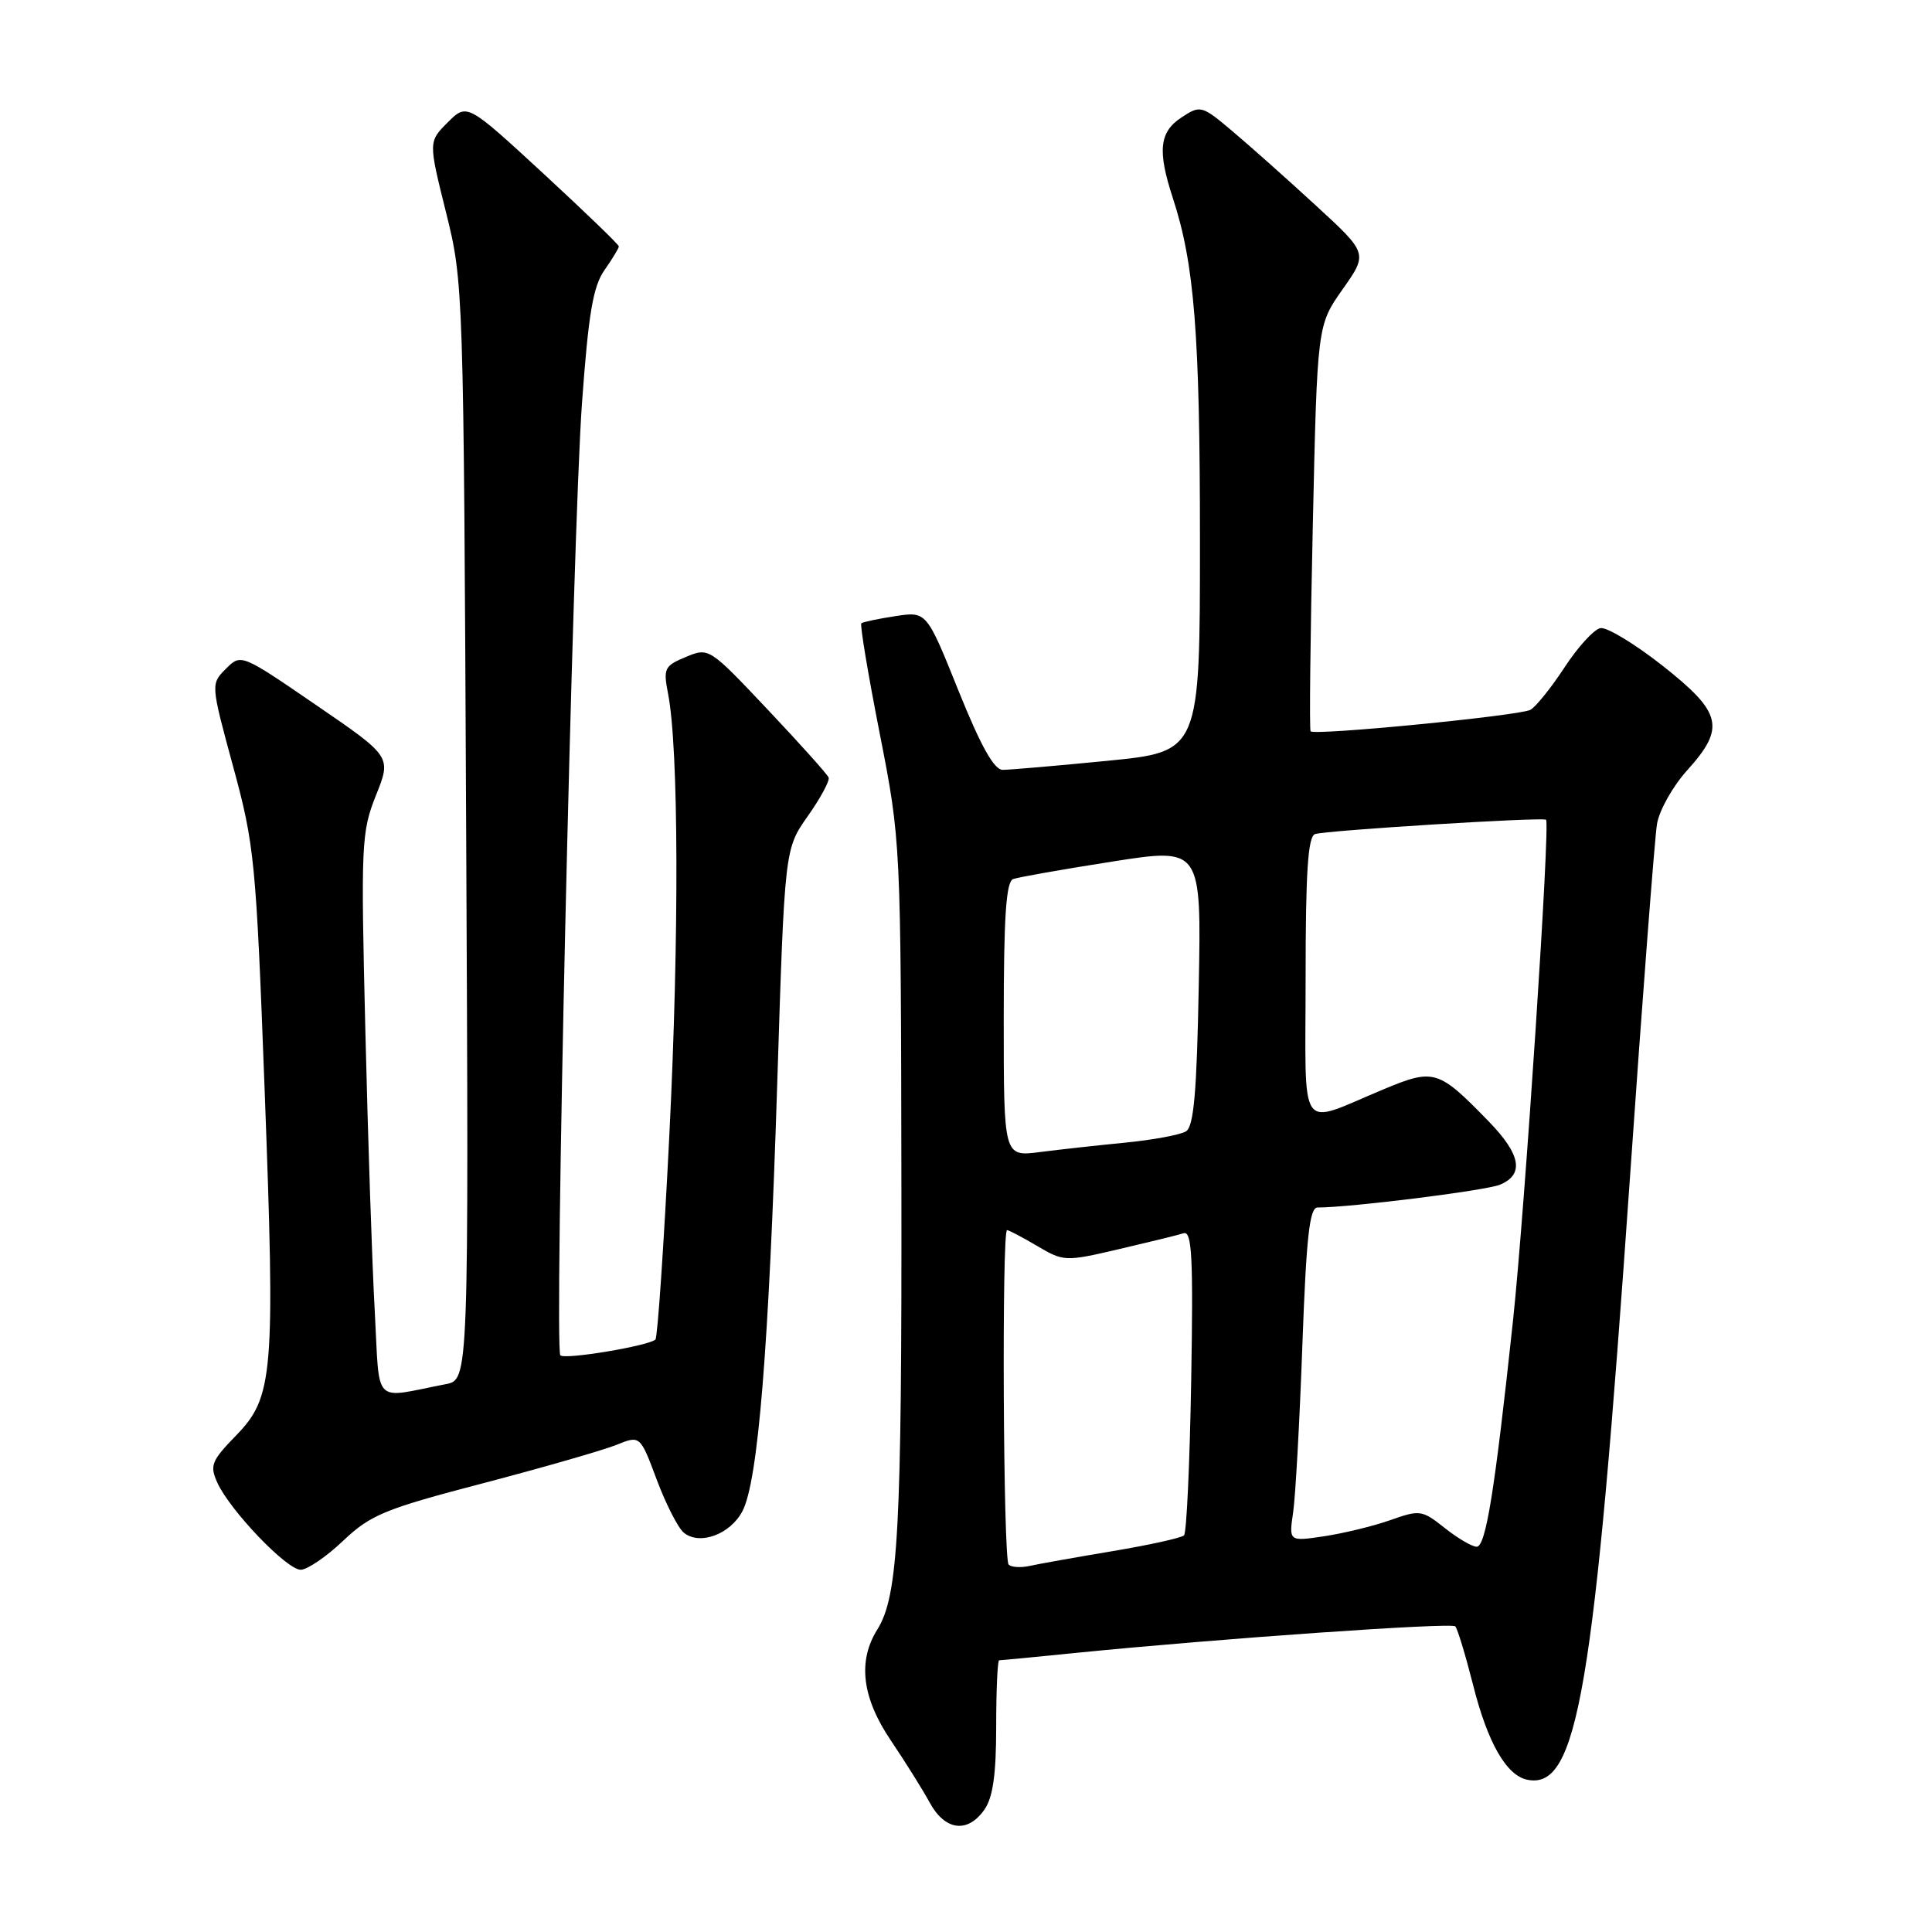 <?xml version="1.0" encoding="UTF-8" standalone="no"?>
<!DOCTYPE svg PUBLIC "-//W3C//DTD SVG 1.1//EN" "http://www.w3.org/Graphics/SVG/1.1/DTD/svg11.dtd" >
<svg xmlns="http://www.w3.org/2000/svg" xmlns:xlink="http://www.w3.org/1999/xlink" version="1.1" viewBox="0 0 256 256">
 <g >
 <path fill="currentColor"
d=" M 130.44 239.78 C 131.57 238.18 132.00 235.10 132.00 228.78 C 132.00 223.95 132.18 220.00 132.39 220.00 C 132.61 220.00 137.22 219.56 142.64 219.01 C 161.42 217.13 192.30 214.97 192.83 215.50 C 193.12 215.79 194.18 219.28 195.19 223.26 C 197.12 230.94 199.62 235.29 202.40 235.83 C 209.04 237.14 211.22 224.27 215.98 156.00 C 217.64 132.07 219.26 111.01 219.56 109.19 C 219.86 107.37 221.66 104.17 223.56 102.07 C 228.66 96.42 228.19 94.44 220.30 88.21 C 216.61 85.31 212.90 83.06 212.06 83.23 C 211.21 83.39 209.06 85.74 207.29 88.46 C 205.51 91.17 203.48 93.69 202.78 94.06 C 201.28 94.84 174.12 97.50 173.66 96.90 C 173.49 96.68 173.62 84.49 173.95 69.80 C 174.54 43.10 174.54 43.10 177.90 38.34 C 181.26 33.57 181.26 33.57 174.38 27.25 C 170.60 23.77 165.62 19.34 163.32 17.40 C 159.23 13.95 159.07 13.91 156.57 15.55 C 153.62 17.48 153.35 19.95 155.40 26.22 C 158.27 34.96 159.00 44.23 159.00 71.63 C 159.00 99.60 159.00 99.60 146.75 100.81 C 140.01 101.47 133.76 102.01 132.86 102.01 C 131.71 102.00 129.95 98.83 127.00 91.51 C 122.78 81.01 122.78 81.01 118.64 81.64 C 116.36 81.99 114.33 82.42 114.13 82.59 C 113.93 82.76 115.02 89.34 116.57 97.20 C 119.37 111.50 119.37 111.50 119.44 157.00 C 119.50 202.78 119.03 211.47 116.25 215.92 C 113.62 220.11 114.22 224.96 118.04 230.62 C 119.94 233.44 122.27 237.15 123.20 238.87 C 125.23 242.58 128.22 242.96 130.44 239.78 Z  M 45.46 204.17 C 49.10 200.72 50.95 199.95 64.00 196.54 C 71.97 194.45 79.92 192.16 81.66 191.46 C 84.82 190.18 84.82 190.18 87.02 196.06 C 88.23 199.29 89.84 202.45 90.60 203.08 C 92.69 204.82 96.79 203.31 98.39 200.21 C 100.45 196.22 101.87 178.78 102.99 143.50 C 103.97 112.50 103.97 112.50 107.03 108.15 C 108.72 105.76 109.96 103.45 109.80 103.03 C 109.63 102.60 106.00 98.55 101.72 94.02 C 93.98 85.82 93.93 85.78 90.88 87.05 C 88.04 88.23 87.87 88.57 88.52 91.91 C 89.93 99.09 90.00 124.10 88.70 150.23 C 87.97 164.94 87.13 177.20 86.85 177.49 C 86.00 178.33 74.86 180.19 74.25 179.59 C 73.42 178.75 75.87 70.69 77.11 53.50 C 77.97 41.58 78.58 37.94 80.10 35.79 C 81.14 34.30 82.00 32.89 82.00 32.65 C 82.00 32.41 77.47 28.05 71.94 22.94 C 61.88 13.67 61.88 13.67 59.32 16.22 C 56.77 18.78 56.77 18.78 59.10 28.14 C 61.41 37.43 61.43 38.02 61.77 110.16 C 62.12 182.82 62.12 182.82 59.06 183.41 C 49.24 185.31 50.35 186.45 49.66 173.80 C 49.31 167.58 48.75 150.80 48.41 136.50 C 47.81 111.83 47.88 110.24 49.82 105.38 C 51.87 100.26 51.87 100.26 41.91 93.44 C 31.94 86.61 31.94 86.61 29.93 88.62 C 27.92 90.64 27.92 90.64 30.89 101.57 C 33.72 111.95 33.93 114.09 35.06 144.27 C 36.48 182.13 36.24 185.11 31.27 190.22 C 28.01 193.57 27.77 194.19 28.80 196.47 C 30.48 200.15 37.99 208.00 39.84 208.00 C 40.71 208.00 43.24 206.28 45.46 204.17 Z  M 133.65 207.32 C 132.93 206.60 132.73 163.00 133.44 163.00 C 133.69 163.00 135.49 163.95 137.45 165.11 C 140.95 167.17 141.16 167.18 148.26 165.52 C 152.24 164.59 156.10 163.65 156.84 163.41 C 157.94 163.07 158.12 166.60 157.84 182.91 C 157.65 193.87 157.23 203.11 156.89 203.44 C 156.56 203.78 152.28 204.72 147.39 205.54 C 142.50 206.36 137.55 207.24 136.40 207.50 C 135.24 207.75 134.01 207.67 133.65 207.32 Z  M 191.40 202.44 C 188.44 200.09 188.13 200.04 184.24 201.42 C 182.00 202.21 178.05 203.17 175.47 203.56 C 170.78 204.26 170.78 204.26 171.35 200.38 C 171.66 198.25 172.21 188.29 172.57 178.25 C 173.09 163.95 173.52 160.00 174.58 160.00 C 178.96 160.00 196.86 157.76 198.75 156.98 C 202.00 155.63 201.53 152.98 197.25 148.58 C 190.59 141.73 190.02 141.55 183.35 144.33 C 171.82 149.12 173.00 150.80 173.00 129.54 C 173.00 115.55 173.31 110.83 174.25 110.52 C 175.73 110.03 204.34 108.25 204.86 108.62 C 205.43 109.04 202.05 160.28 200.48 175.00 C 198.05 197.68 196.87 205.00 195.65 204.95 C 195.02 204.93 193.11 203.80 191.40 202.44 Z  M 133.00 135.10 C 133.00 121.48 133.31 116.82 134.25 116.48 C 134.94 116.23 140.83 115.19 147.34 114.17 C 159.19 112.31 159.19 112.31 158.84 130.69 C 158.58 144.77 158.18 149.27 157.15 149.91 C 156.40 150.37 152.80 151.04 149.15 151.40 C 145.49 151.76 140.36 152.32 137.75 152.66 C 133.00 153.26 133.00 153.26 133.00 135.10 Z "/>
</g>
</svg>